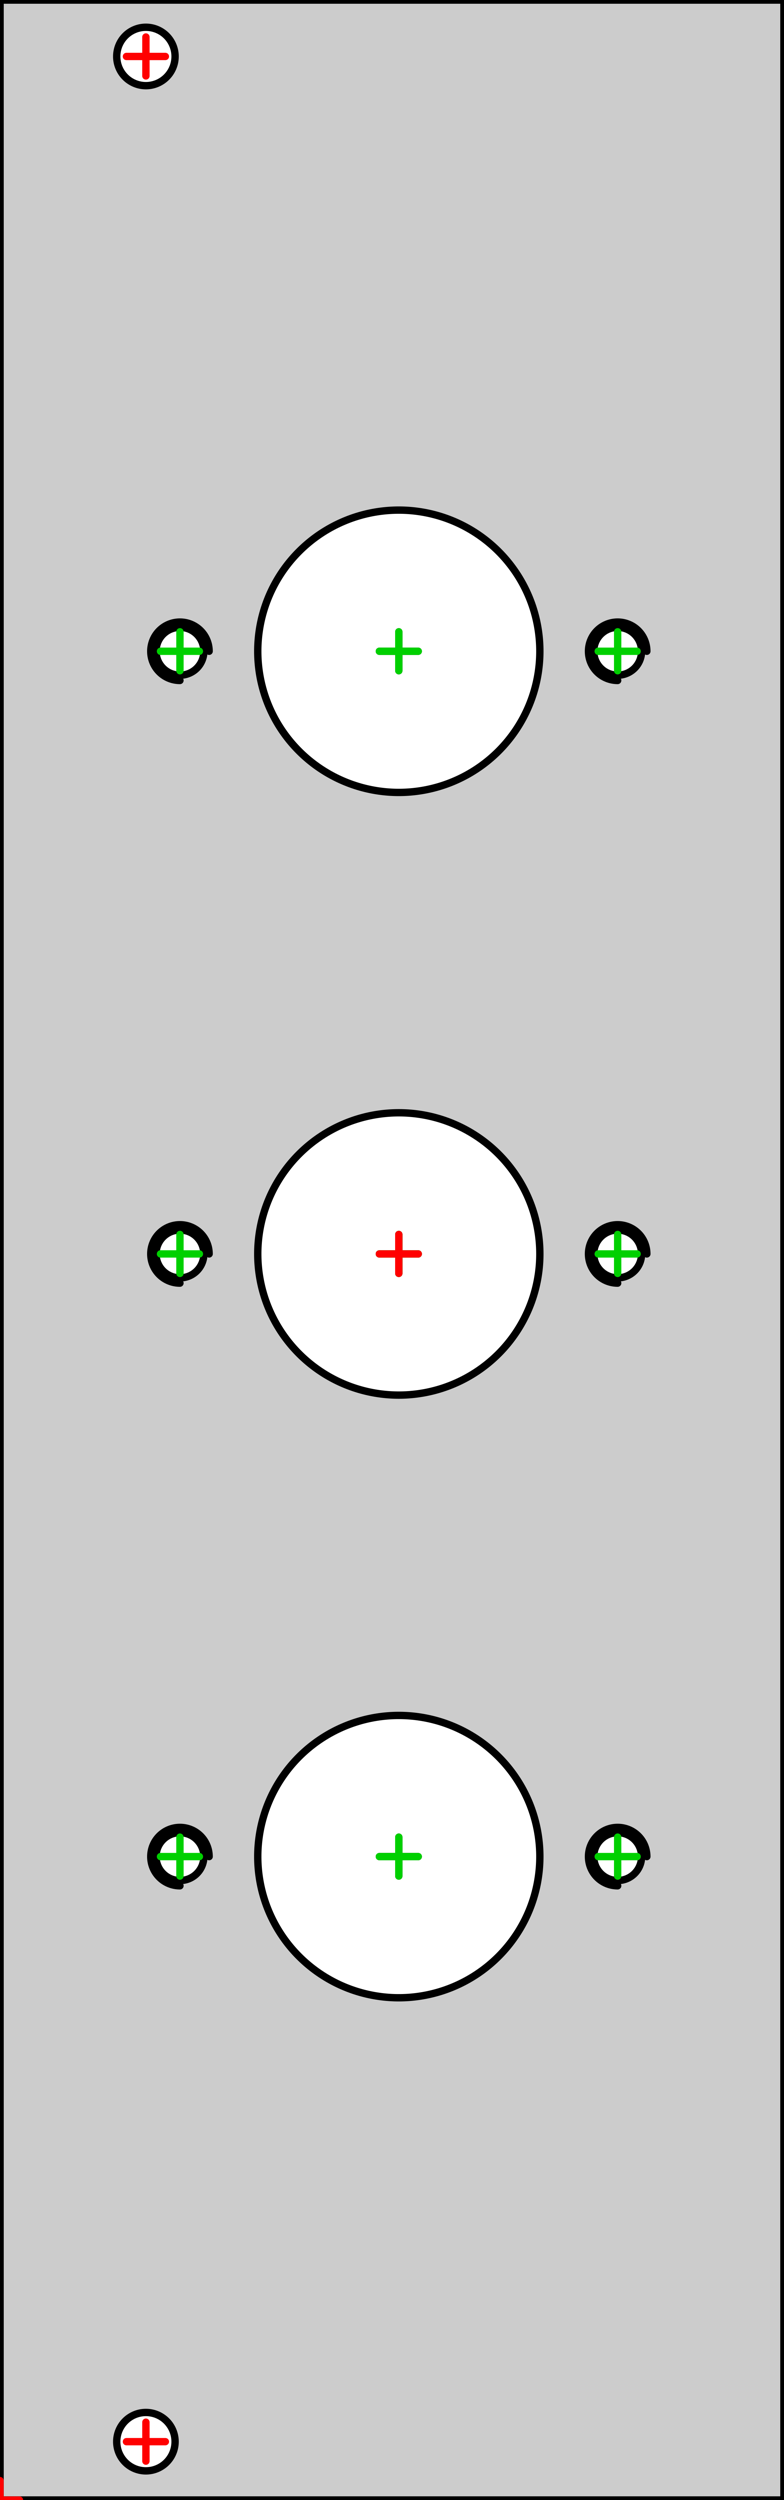 <?xml version="1.0" standalone="no"?>
<!DOCTYPE svg PUBLIC "-//W3C//DTD SVG 1.1//EN" 
  "http://www.w3.org/Graphics/SVG/1.1/DTD/svg11.dtd">
<svg width="40.300mm" height="128.400mm" version="1.1"
     viewBox="0 0 40.300 128.400"
     xmlns="http://www.w3.org/2000/svg"  xmlns:xlink="http://www.w3.org/1999/xlink" 
     xmlns:fpd="http://www.schaeffer-ag.de">
  <rect x="0" y="0" width="40.300" height="128.400" fill="#333333" stroke="none"/>
  <desc>Created with the Front Panel Designer by the export of the file '8hp-midi.fpd'.</desc>
  <defs>
    <pattern id="revside-fill" x="1" y="1" width="1.5" height="1.5" patternUnits="userSpaceOnUse">
      <line x1="0" y1="0" x2="1" y2="1" style="stroke-width:0.2; stroke:black; stroke-dasharray:none;" />
      <line x1="0" y1="1" x2="1" y2="0" style="stroke-width:0.2; stroke:black; stroke-dasharray:none;" />
    </pattern>
    <pattern id="revside-fill-silver" x="1" y="1" width="1.5" height="1.5" patternUnits="userSpaceOnUse">
      <line x1="0" y1="0" x2="1.5" y2="1.5" style="stroke-width:0.2; stroke:#e0e0e0; stroke-dasharray:none;" />
      <line x1="0" y1="1.5" x2="1.5" y2="0" style="stroke-width:0.2; stroke:#e0e0e0; stroke-dasharray:none;" />
    </pattern>
  </defs>
<g transform="scale(1,-1) translate(0, -128.400)" 
   fill-rule="evenodd"
   style="stroke-linecap:round; stroke-linejoin:round; stroke-opacity:1.0; stroke-opacity:1.0;">
<path d="
M40.300 128.400
L40.300 0.000
L0.000 0.000
L0.000 128.400
L40.300 128.400
" 
fill="#cccccc" vector-effect="non-scaling-stroke" stroke="#000000" stroke-width="0.100mm" />
<path d="
M6.000 125.500
A1.500,1.500 0 1,0 9.000,125.500
A1.500,1.500 0 1,0 6.000,125.500
" 
fill="#ffffff" vector-effect="non-scaling-stroke" stroke="#000000" stroke-width="0.100mm" />
<path d="
M6.000 3.000
A1.500,1.500 0 1,0 9.000,3.000
A1.500,1.500 0 1,0 6.000,3.000
" 
fill="#ffffff" vector-effect="non-scaling-stroke" stroke="#000000" stroke-width="0.100mm" />
<path d="
M13.250 94.952
A7.250,7.250 0 1,0 27.750,94.952
A7.250,7.250 0 1,0 13.250,94.952
" 
fill="#ffffff" vector-effect="non-scaling-stroke" stroke="#000000" stroke-width="0.100mm" />
<path d="
M8.021 94.952
A1.229,1.229 0 1,0 10.479,94.952
A1.229,1.229 0 1,0 8.021,94.952
" 
fill="#ffffff" vector-effect="non-scaling-stroke" stroke="#000000" stroke-width="0.100mm" />
<path d="
M10.750 94.952
A1.500,1.500 0 1,1 9.250,93.452
" 
fill="none" vector-effect="non-scaling-stroke" stroke="#000000" stroke-width="0.100mm" />
<path d="
M30.521 94.952
A1.229,1.229 0 1,0 32.979,94.952
A1.229,1.229 0 1,0 30.521,94.952
" 
fill="#ffffff" vector-effect="non-scaling-stroke" stroke="#000000" stroke-width="0.100mm" />
<path d="
M33.250 94.952
A1.500,1.500 0 1,1 31.750,93.452
" 
fill="none" vector-effect="non-scaling-stroke" stroke="#000000" stroke-width="0.100mm" />
<path d="
M13.250 64.000
A7.250,7.250 0 1,0 27.750,64.000
A7.250,7.250 0 1,0 13.250,64.000
" 
fill="#ffffff" vector-effect="non-scaling-stroke" stroke="#000000" stroke-width="0.100mm" />
<path d="
M8.021 64.000
A1.229,1.229 0 1,0 10.479,64.000
A1.229,1.229 0 1,0 8.021,64.000
" 
fill="#ffffff" vector-effect="non-scaling-stroke" stroke="#000000" stroke-width="0.100mm" />
<path d="
M10.750 64.000
A1.500,1.500 0 1,1 9.250,62.500
" 
fill="none" vector-effect="non-scaling-stroke" stroke="#000000" stroke-width="0.100mm" />
<path d="
M30.521 64.000
A1.229,1.229 0 1,0 32.979,64.000
A1.229,1.229 0 1,0 30.521,64.000
" 
fill="#ffffff" vector-effect="non-scaling-stroke" stroke="#000000" stroke-width="0.100mm" />
<path d="
M33.250 64.000
A1.500,1.500 0 1,1 31.750,62.500
" 
fill="none" vector-effect="non-scaling-stroke" stroke="#000000" stroke-width="0.100mm" />
<path d="
M13.250 33.048
A7.250,7.250 0 1,0 27.750,33.048
A7.250,7.250 0 1,0 13.250,33.048
" 
fill="#ffffff" vector-effect="non-scaling-stroke" stroke="#000000" stroke-width="0.100mm" />
<path d="
M8.021 33.048
A1.229,1.229 0 1,0 10.479,33.048
A1.229,1.229 0 1,0 8.021,33.048
" 
fill="#ffffff" vector-effect="non-scaling-stroke" stroke="#000000" stroke-width="0.100mm" />
<path d="
M10.750 33.048
A1.500,1.500 0 1,1 9.250,31.548
" 
fill="none" vector-effect="non-scaling-stroke" stroke="#000000" stroke-width="0.100mm" />
<path d="
M30.521 33.048
A1.229,1.229 0 1,0 32.979,33.048
A1.229,1.229 0 1,0 30.521,33.048
" 
fill="#ffffff" vector-effect="non-scaling-stroke" stroke="#000000" stroke-width="0.100mm" />
<path d="
M33.250 33.048
A1.500,1.500 0 1,1 31.750,31.548
" 
fill="none" vector-effect="non-scaling-stroke" stroke="#000000" stroke-width="0.100mm" />
<path d="
M40.300 128.400
L40.300 0.000
L0.000 0.000
L0.000 128.400
L40.300 128.400
" 
fill="none" vector-effect="non-scaling-stroke" stroke="#000000" stroke-width="0.100mm" />
<path d="
M-1.000 0.000
L1.000 0.000
M0.000 -1.000
L0.000 1.000
" 
fill="none" vector-effect="non-scaling-stroke" stroke="#ff0000" stroke-width="0.100mm" />
<path d="
M6.500 125.500
L8.500 125.500
M7.500 124.500
L7.500 126.500
" 
fill="none" vector-effect="non-scaling-stroke" stroke="#ff0000" stroke-width="0.100mm" />
<path d="
M6.500 3.000
L8.500 3.000
M7.500 2.000
L7.500 4.000
" 
fill="none" vector-effect="non-scaling-stroke" stroke="#ff0000" stroke-width="0.100mm" />
<path d="
M19.500 94.952
L21.500 94.952
M20.500 93.952
L20.500 95.952
" 
fill="none" vector-effect="non-scaling-stroke" stroke="#808080" stroke-width="0.100mm" />
<path d="
M8.250 94.952
L10.250 94.952
M9.250 93.952
L9.250 95.952
" 
fill="none" vector-effect="non-scaling-stroke" stroke="#00d000" stroke-width="0.100mm" />
<path d="
M30.750 94.952
L32.750 94.952
M31.750 93.952
L31.750 95.952
" 
fill="none" vector-effect="non-scaling-stroke" stroke="#00d000" stroke-width="0.100mm" />
<path d="
M19.500 94.952
L21.500 94.952
M20.500 93.952
L20.500 95.952
" 
fill="none" vector-effect="non-scaling-stroke" stroke="#808080" stroke-width="0.100mm" />
<path d="
M19.500 94.952
L21.500 94.952
M20.500 93.952
L20.500 95.952
" 
fill="none" vector-effect="non-scaling-stroke" stroke="#00d000" stroke-width="0.100mm" />
<path d="
M19.500 64.000
L21.500 64.000
M20.500 63.000
L20.500 65.000
" 
fill="none" vector-effect="non-scaling-stroke" stroke="#808080" stroke-width="0.100mm" />
<path d="
M8.250 64.000
L10.250 64.000
M9.250 63.000
L9.250 65.000
" 
fill="none" vector-effect="non-scaling-stroke" stroke="#00d000" stroke-width="0.100mm" />
<path d="
M30.750 64.000
L32.750 64.000
M31.750 63.000
L31.750 65.000
" 
fill="none" vector-effect="non-scaling-stroke" stroke="#00d000" stroke-width="0.100mm" />
<path d="
M19.500 64.000
L21.500 64.000
M20.500 63.000
L20.500 65.000
" 
fill="none" vector-effect="non-scaling-stroke" stroke="#808080" stroke-width="0.100mm" />
<path d="
M19.500 64.000
L21.500 64.000
M20.500 63.000
L20.500 65.000
" 
fill="none" vector-effect="non-scaling-stroke" stroke="#00d000" stroke-width="0.100mm" />
<path d="
M19.500 33.048
L21.500 33.048
M20.500 32.048
L20.500 34.048
" 
fill="none" vector-effect="non-scaling-stroke" stroke="#808080" stroke-width="0.100mm" />
<path d="
M8.250 33.048
L10.250 33.048
M9.250 32.048
L9.250 34.048
" 
fill="none" vector-effect="non-scaling-stroke" stroke="#00d000" stroke-width="0.100mm" />
<path d="
M30.750 33.048
L32.750 33.048
M31.750 32.048
L31.750 34.048
" 
fill="none" vector-effect="non-scaling-stroke" stroke="#00d000" stroke-width="0.100mm" />
<path d="
M19.500 33.048
L21.500 33.048
M20.500 32.048
L20.500 34.048
" 
fill="none" vector-effect="non-scaling-stroke" stroke="#808080" stroke-width="0.100mm" />
<path d="
M19.500 33.048
L21.500 33.048
M20.500 32.048
L20.500 34.048
" 
fill="none" vector-effect="non-scaling-stroke" stroke="#00d000" stroke-width="0.100mm" />
<path d="
M19.500 64.000
L21.500 64.000
M20.500 63.000
L20.500 65.000
" 
fill="none" vector-effect="non-scaling-stroke" stroke="#ff0000" stroke-width="0.100mm" />
</g>
</svg>

